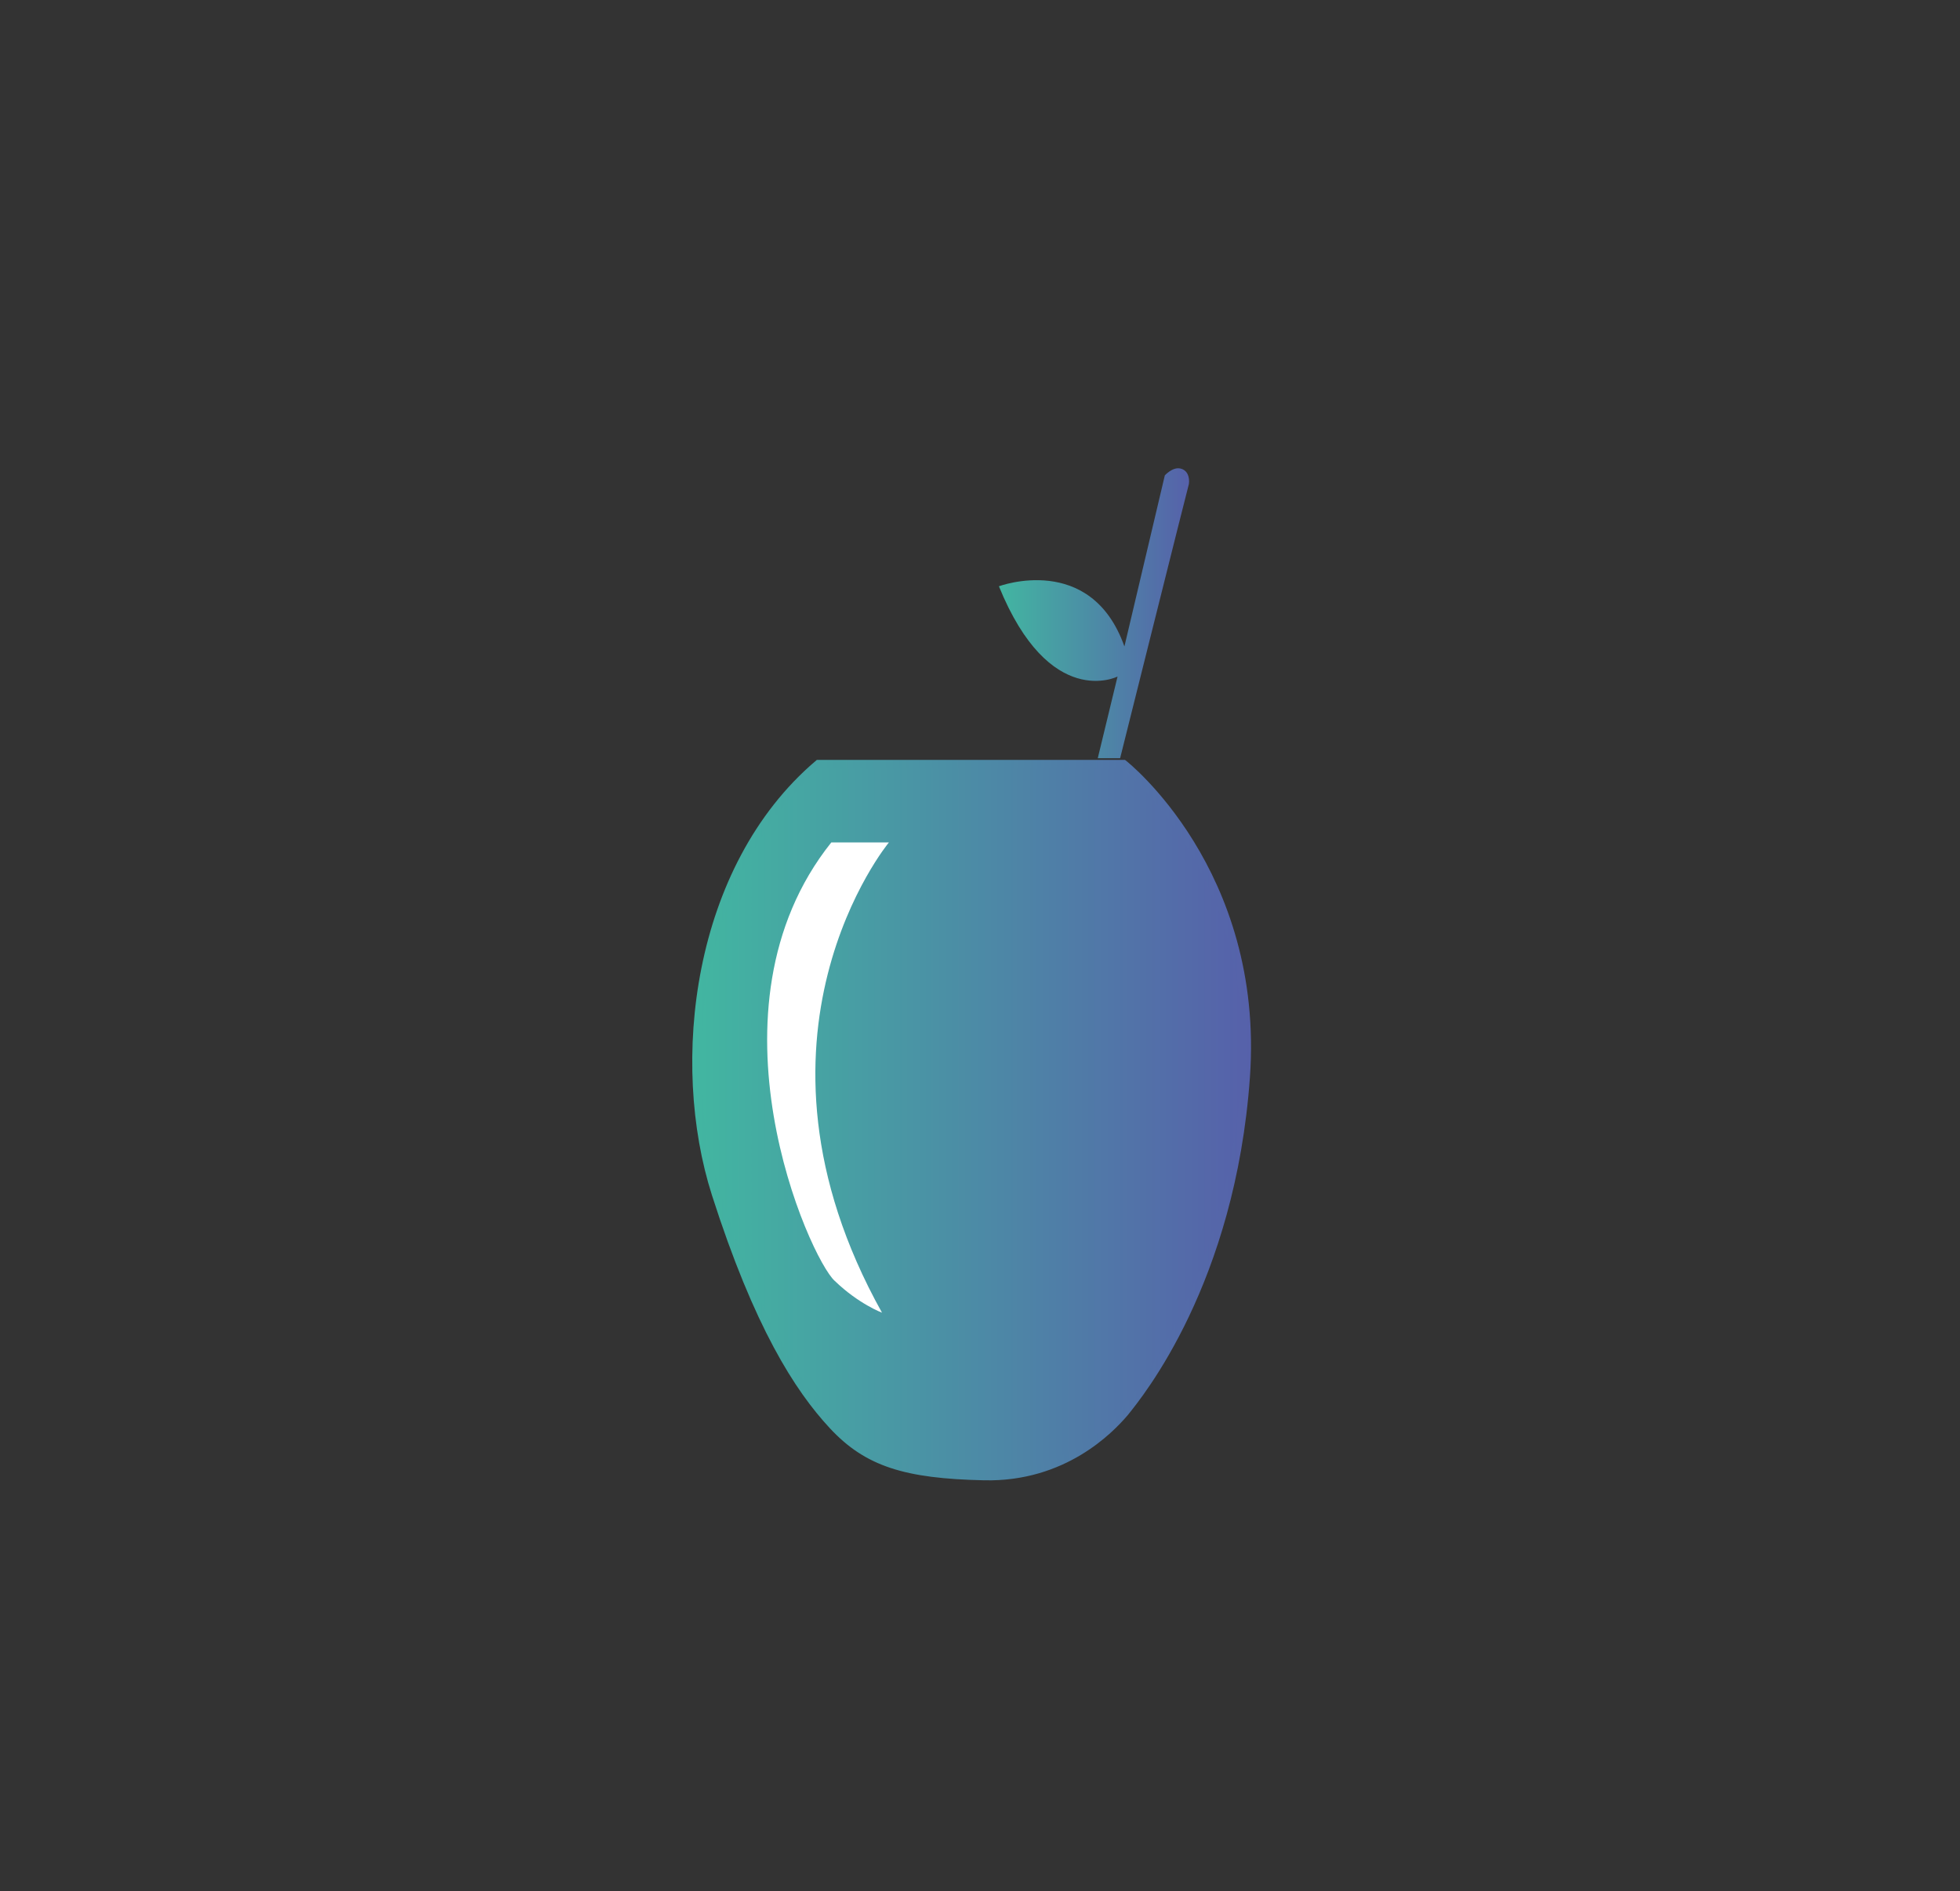 <?xml version="1.0" encoding="utf-8"?>
<!-- Generator: Adobe Illustrator 25.1.0, SVG Export Plug-In . SVG Version: 6.00 Build 0)  -->
<svg version="1.1" xmlns="http://www.w3.org/2000/svg" xmlns:xlink="http://www.w3.org/1999/xlink" x="0px" y="0px"
	 viewBox="0 0 228 220" style="enable-background:new 0 0 228 220;" xml:space="preserve">
<rect x="0" y="0" width="228" height="220" fill="#333333" stroke="none"/>
<style type="text/css">
	.st0{display:none;}
	.st1{display:inline;}
	.st2{fill:url(#SVGID_1_);}
	.st3{fill:url(#SVGID_2_);}
	.st4{fill:url(#SVGID_3_);}
	.st5{fill:url(#SVGID_4_);}
	.st6{opacity:0.31;fill:#FFFFFF;}
	.st7{opacity:0.58;fill:#FFFFFF;}
	.st8{fill:url(#SVGID_5_);stroke:url(#SVGID_6_);stroke-miterlimit:10;}
	.st9{fill:#FFFFFF;}
	.st10{fill:url(#SVGID_7_);}
	.st11{fill:url(#SVGID_8_);}
	.st12{opacity:0.2;fill:none;stroke:#FFFFFF;stroke-width:3;stroke-miterlimit:10;}
</style>
<g id="Calque_6" class="st0">
	<g class="st1">
		<linearGradient id="SVGID_1_" gradientUnits="userSpaceOnUse" x1="36.623" y1="166.16" x2="176.693" y2="166.16">
			<stop  offset="0" style="stop-color:#42B6A1"/>
			<stop  offset="1" style="stop-color:#5661AA"/>
		</linearGradient>
		<path class="st2" d="M176.7,184.7c0,0-17.2,19.3-20.7,18.8L139.3,185c0,0-3.6-1.2-12.5,0S91,192,80,184.4S58.3,172,40.8,149.2
			c0,0-8.5-9.9-1.4-17.7s14,3.2,17,5.9c8,6.9,14.1,12.3,14.1,12.3l-2.7,3.2c0,0,0.3,2.7-1.7,2.1c-2-0.6,10.4-10.9,12-5
			c1.5,6,33.8-7.7,49.8-4.8s20.9,14.8,28.2,19C163.5,168.6,168.6,178,176.7,184.7z"/>
		<linearGradient id="SVGID_2_" gradientUnits="userSpaceOnUse" x1="64.475" y1="163.239" x2="177.088" y2="163.239">
			<stop  offset="0" style="stop-color:#42B6A1"/>
			<stop  offset="1" style="stop-color:#5661AA"/>
		</linearGradient>
		<path class="st3" d="M176.7,181.3c0,0,0.9,2.2,0,3.4s-2.7,1.8-6.7-1.7c-4.1-3.5-25.3-25.2-27.2-27.4s-9.2-11.7-26.3-8.5
			c-17.1,3.2-14.7,6.4-31.4,5.3c-16.7-1.1-14.2,1.3-14.2,2.4c0,1.1,3.1,4.9,18.1,6.7c14.9,1.8,25.2,1.7,25.2,1.7s2.3,2,1.9,3.6
			c-0.4,1.6-1,2.7-5.3,2.7c-4.4-0.1-30.7-1.4-39.2-5.7s-9.5-13-0.8-16.5c8.8-3.5,16,2.7,31.8-2.7s29.1-4.6,37.4,0.8
			S172.3,178.3,176.7,181.3z"/>
		<linearGradient id="SVGID_3_" gradientUnits="userSpaceOnUse" x1="82.686" y1="145.781" x2="82.686" y2="145.781">
			<stop  offset="0" style="stop-color:#42B6A1"/>
			<stop  offset="1" style="stop-color:#5661AA"/>
		</linearGradient>
		<path class="st4" d="M82.7,145.8"/>
		<g>
			<linearGradient id="SVGID_4_" gradientUnits="userSpaceOnUse" x1="51.352" y1="107.253" x2="142.328" y2="107.253">
				<stop  offset="0" style="stop-color:#42B6A1"/>
				<stop  offset="1" style="stop-color:#5661AA"/>
			</linearGradient>
			<path class="st5" d="M87.9,144.9c0,0,4.2,0.9,6.5,0v-37.1c0,0,18.4-0.1,23.8-1.9s24.6-11.2,24.1-34.4c0,0-0.1-2-2.2-2.1
				c-2.1-0.1-20-0.4-23.8,0.4c-3.9,0.8-25.7,5.9-28,33.5c0,0-8.1-9-18.9-9.9c-10.8-0.8-16.8-0.2-17,0.3s-1.1,1.6-1,2.3
				s0,10.1,4.1,15s7.5,13.7,32.9,12.7L87.9,144.9z"/>
			<path class="st6" d="M95.1,99.3c0,0,3.8-16.1,16.5-21.5c12.6-5.5,14.6-0.4,24-2.5c0,0-1.1,15-11.4,20.8s-15.1,5.3-24.8,5.3
				c0,0,7.4-7.4,23.7-16.7C123,84.6,106,89.6,95.1,99.3z"/>
			<path class="st7" d="M86.9,113.7c0,0-2.9-8.4-9.9-11.6c-7-3.3-19.2-2.5-19.2-2.5s2.8,20,26.5,17.9c0,0-12.5-9.1-14.6-9.9
				S81.8,109.9,86.9,113.7z"/>
		</g>
	</g>
</g>
<g id="Calque_3">
	<g>
		<linearGradient id="SVGID_5_" gradientUnits="userSpaceOnUse" x1="81.014" y1="130.231" x2="145.014" y2="130.231">
			<stop  offset="0" style="stop-color:#42B6A1"/>
			<stop  offset="1" style="stop-color:#5661AA"/>
		</linearGradient>
		<linearGradient id="SVGID_6_" gradientUnits="userSpaceOnUse" x1="80.514" y1="130.231" x2="145.514" y2="130.231">
			<stop  offset="0" style="stop-color:#42B6A1"/>
			<stop  offset="1" style="stop-color:#5661AA"/>
		</linearGradient>
		<path class="st8" d="M95.2,88.9h35.5c0,0,15.9,12.5,14.2,36.4c-1.7,23.8-12.4,36.9-14.1,39c-1.7,2-7.1,7.6-16.3,7.4
			s-13.6-1.6-17.6-5.9c-4-4.3-8.7-11.6-13.6-26.9S81,101,95.2,88.9z"/>
		<path class="st9" d="M96.7,98h6.7c0,0-18.7,22.6-0.8,54.7c0,0-2.7-1-5.5-3.7C94.2,146.4,81.2,117.4,96.7,98z"/>
		<linearGradient id="SVGID_7_" gradientUnits="userSpaceOnUse" x1="116.13" y1="71.365" x2="138.292" y2="71.365">
			<stop  offset="0" style="stop-color:#42B6A1"/>
			<stop  offset="1" style="stop-color:#5661AA"/>
		</linearGradient>
		<path class="st10" d="M130.3,88.2h-2.6l2.3-9.5c0,0-7.9,4-13.8-10.5c0,0,10.7-4,14.6,7l4.7-19.9c0,0,0.9-1,1.8-0.8s1.1,1.1,1,1.8
			C138.1,57,130.3,88.2,130.3,88.2z"/>
	</g>
</g>
<g id="Calque_7" class="st0">
	<g class="st1">
		<linearGradient id="SVGID_8_" gradientUnits="userSpaceOnUse" x1="53.07" y1="108.7" x2="180.151" y2="108.7">
			<stop  offset="0" style="stop-color:#42B6A1"/>
			<stop  offset="1" style="stop-color:#5661AA"/>
		</linearGradient>
		<circle class="st11" cx="116.6" cy="108.7" r="63.5"/>
		<circle class="st12" cx="117" cy="108.1" r="56.2"/>
		<path class="st9" d="M142.3,73l-1.7,9.2c0,0-18.1-7.7-30.5,0s-21.8,28.7-8.8,44.8s35.4,13,44.9,3.2V142c0,0-36,17.4-54.1-10.7
			S96,72.9,114,69.9C132,67,142.3,73,142.3,73z"/>
		<polygon class="st9" points="76.7,95 75.6,104.3 128.7,104.3 130.6,95 		"/>
		<polygon class="st9" points="72.6,112 71.5,121.3 124.6,121.3 126.5,112 		"/>
	</g>
</g>
</svg>
